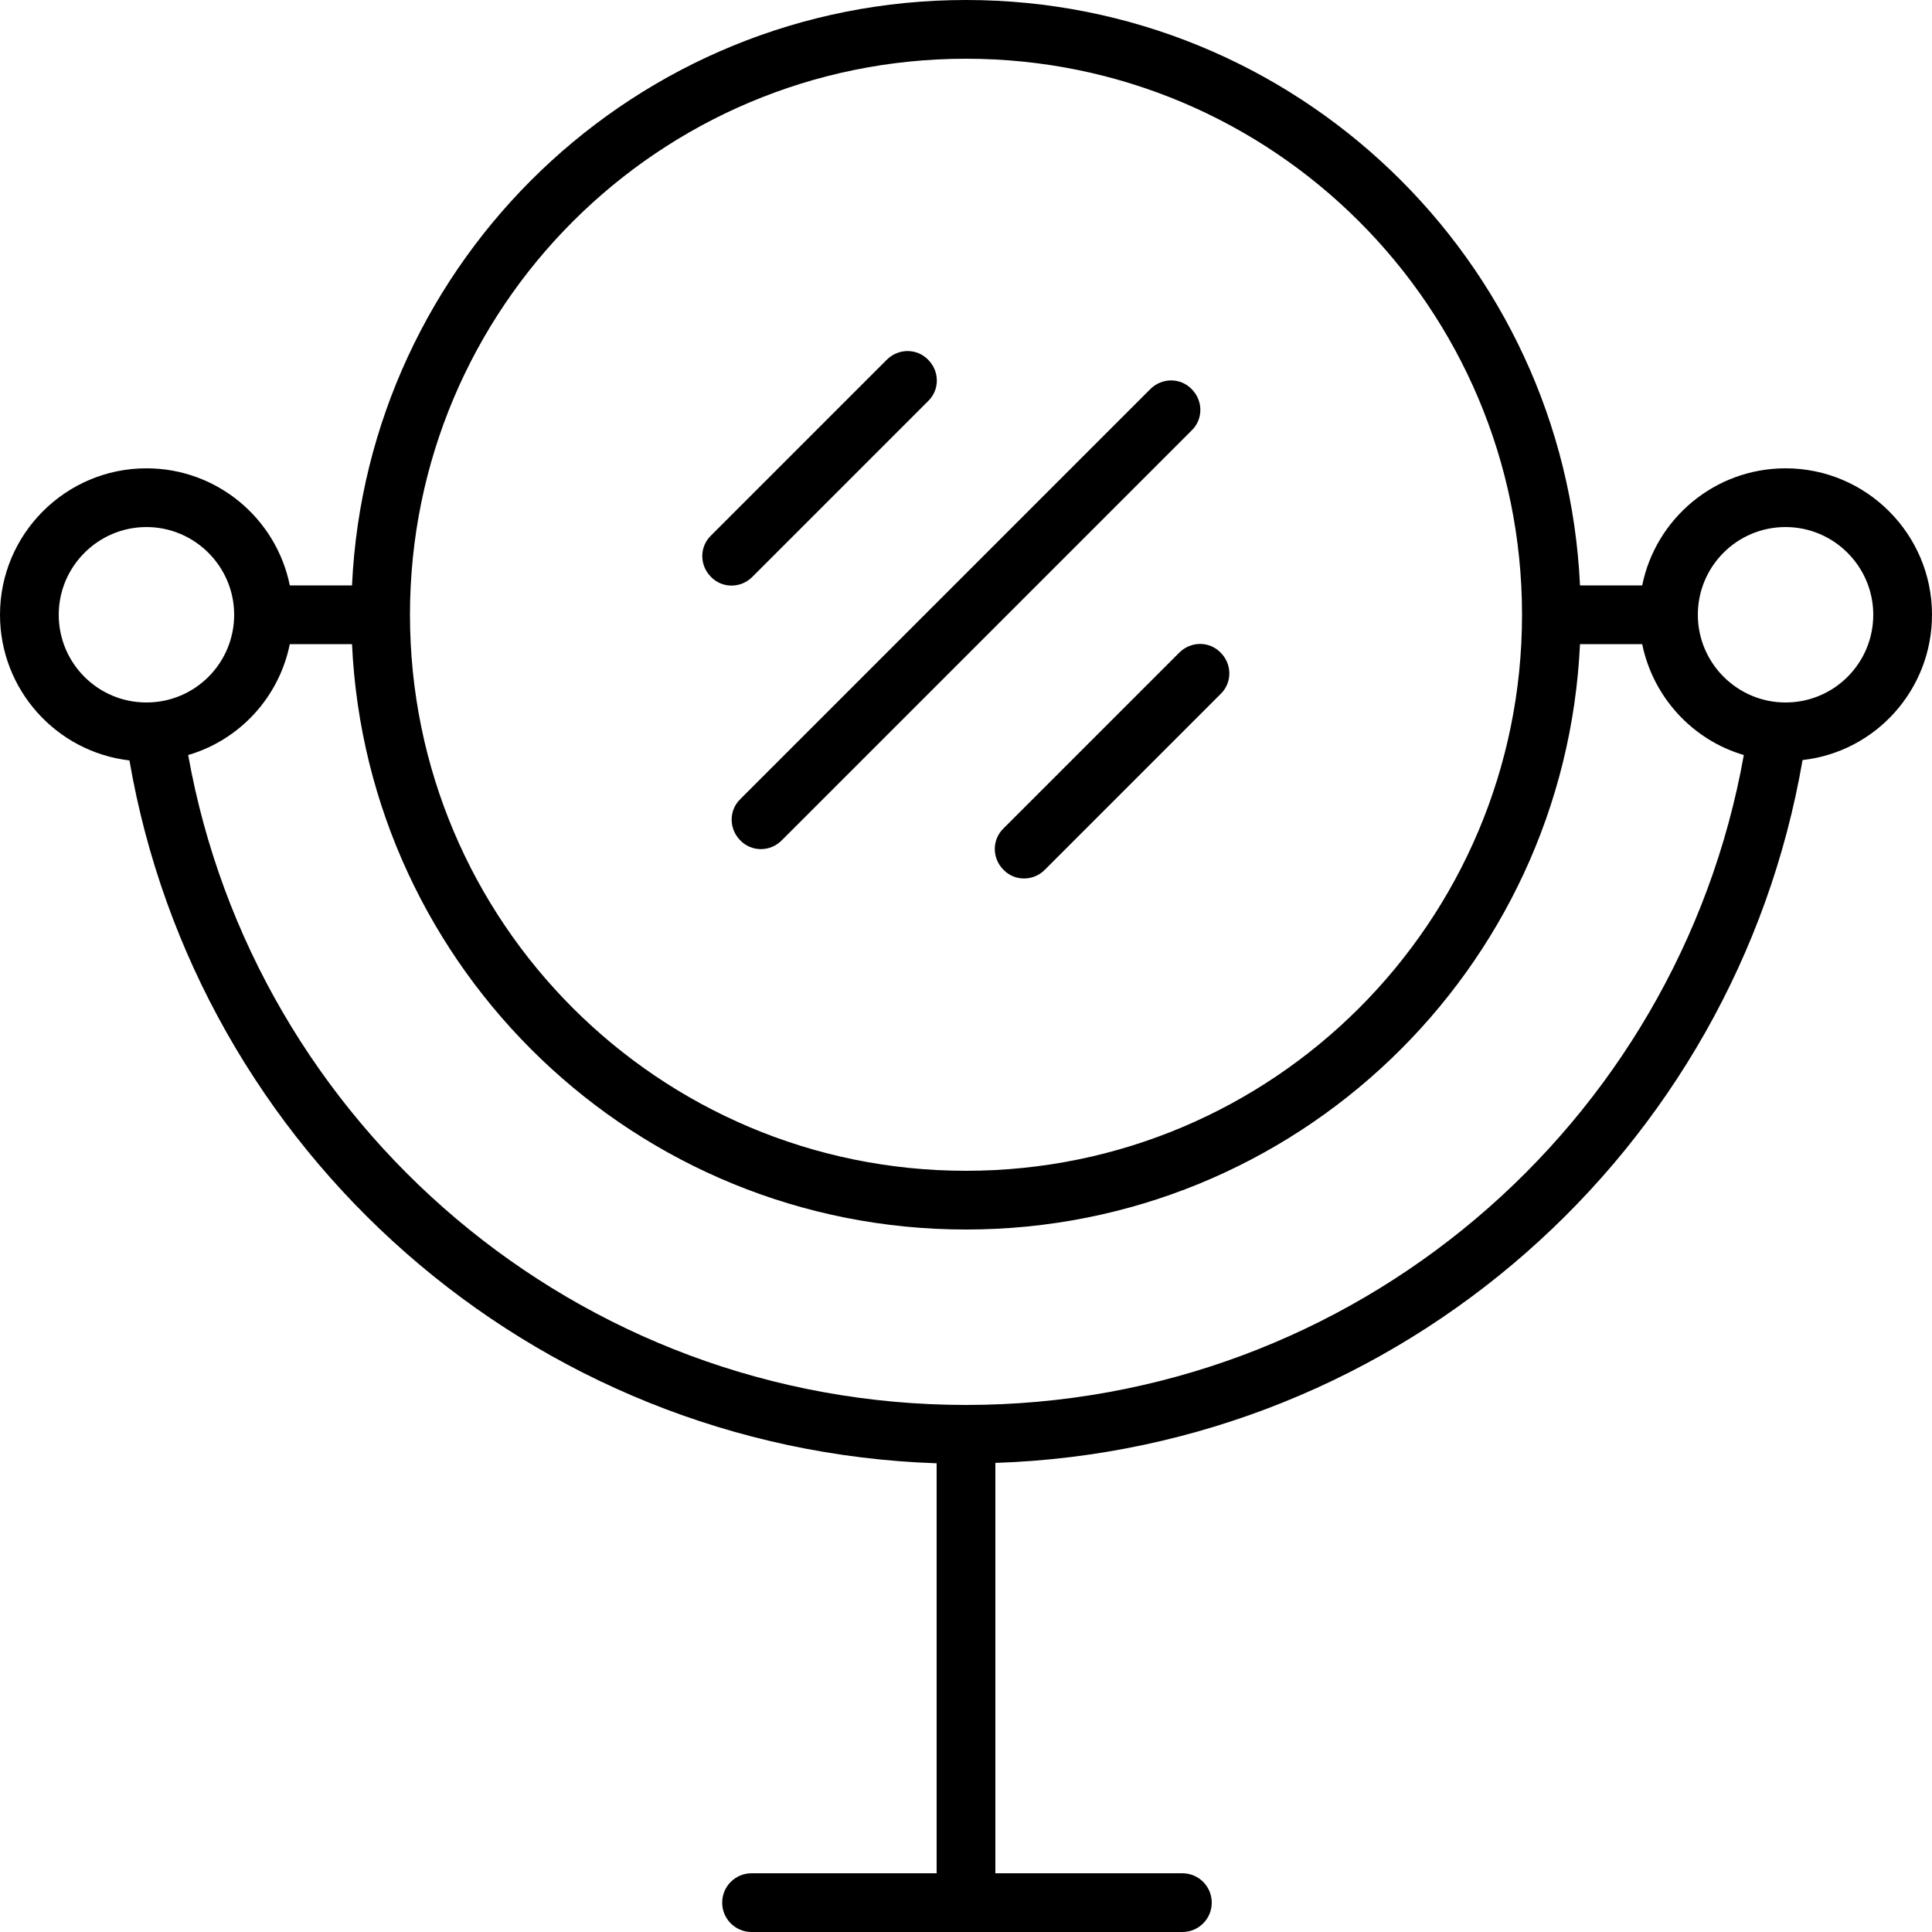 <svg version="1.1" id="Calque_1" xmlns="http://www.w3.org/2000/svg" xmlns:xlink="http://www.w3.org/1999/xlink" x="0px" y="0px"
	 viewBox="0 0 500 500" style="enable-background:new 0 0 500 500;" xml:space="preserve">
<g id="Page-1">
	<g id="Icone" transform="translate(-507, -1177)">
		<g id="miror" transform="translate(507, 1177)">
			<path id="Shape" class="st0" d="M75,151.5h16.1C95,67.2,164.7,0,250,0s155,67.2,158.9,151.5H425c3.5-17.3,18.8-30.3,37.1-30.3
				c20.9,0,37.9,17,37.9,37.9c0,19.4-14.6,35.5-33.5,37.6c-17.4,101-103.8,178.4-208.9,181.9l0,106.2H306c4.2,0,7.6,3.4,7.6,7.6
				c0,4.2-3.4,7.6-7.6,7.6H194.5c-4.2,0-7.6-3.4-7.6-7.6c0-4.2,3.4-7.6,7.6-7.6h47.9V378.7c-105.1-3.6-191.5-80.9-208.9-181.9
				C14.6,194.6,0,178.5,0,159.1c0-20.9,17-37.9,37.9-37.9C56.2,121.2,71.5,134.2,75,151.5z M250,303c79.5,0,143.9-64.4,143.9-143.9
				S329.5,15.2,250,15.2S106.1,79.6,106.1,159.1S170.5,303,250,303z M37.9,181.8c12.6,0,22.7-10.2,22.7-22.7s-10.2-22.7-22.7-22.7
				s-22.7,10.2-22.7,22.7S25.3,181.8,37.9,181.8z M462.1,181.8c12.6,0,22.7-10.2,22.7-22.7s-10.2-22.7-22.7-22.7
				c-12.6,0-22.7,10.2-22.7,22.7S449.6,181.8,462.1,181.8z M451.3,195.4c-13.3-3.9-23.5-15-26.3-28.7h-16.1
				C405,251,335.3,318.2,250,318.2S95,251,91.1,166.7l-16.1,0c-2.8,13.8-13,24.8-26.3,28.7C65.8,291.1,149.4,363.6,250,363.6
				S434.2,291.1,451.3,195.4z M297.7,100.7c3-3,7.8-3,10.7,0c3,3,3,7.8,0,10.7L202.3,217.5c-3,3-7.8,3-10.7,0c-3-3-3-7.8,0-10.7
				L297.7,100.7z M229.5,93.1c3-3,7.8-3,10.7,0c3,3,3,7.8,0,10.7l-45.5,45.5c-3,3-7.8,3-10.7,0c-3-3-3-7.8,0-10.7L229.5,93.1z
				 M305.2,168.9c3-3,7.8-3,10.7,0c3,3,3,7.8,0,10.7l-45.5,45.5c-3,3-7.8,3-10.7,0c-3-3-3-7.8,0-10.7L305.2,168.9z"/>
		</g>
	</g>
</g>
</svg>
